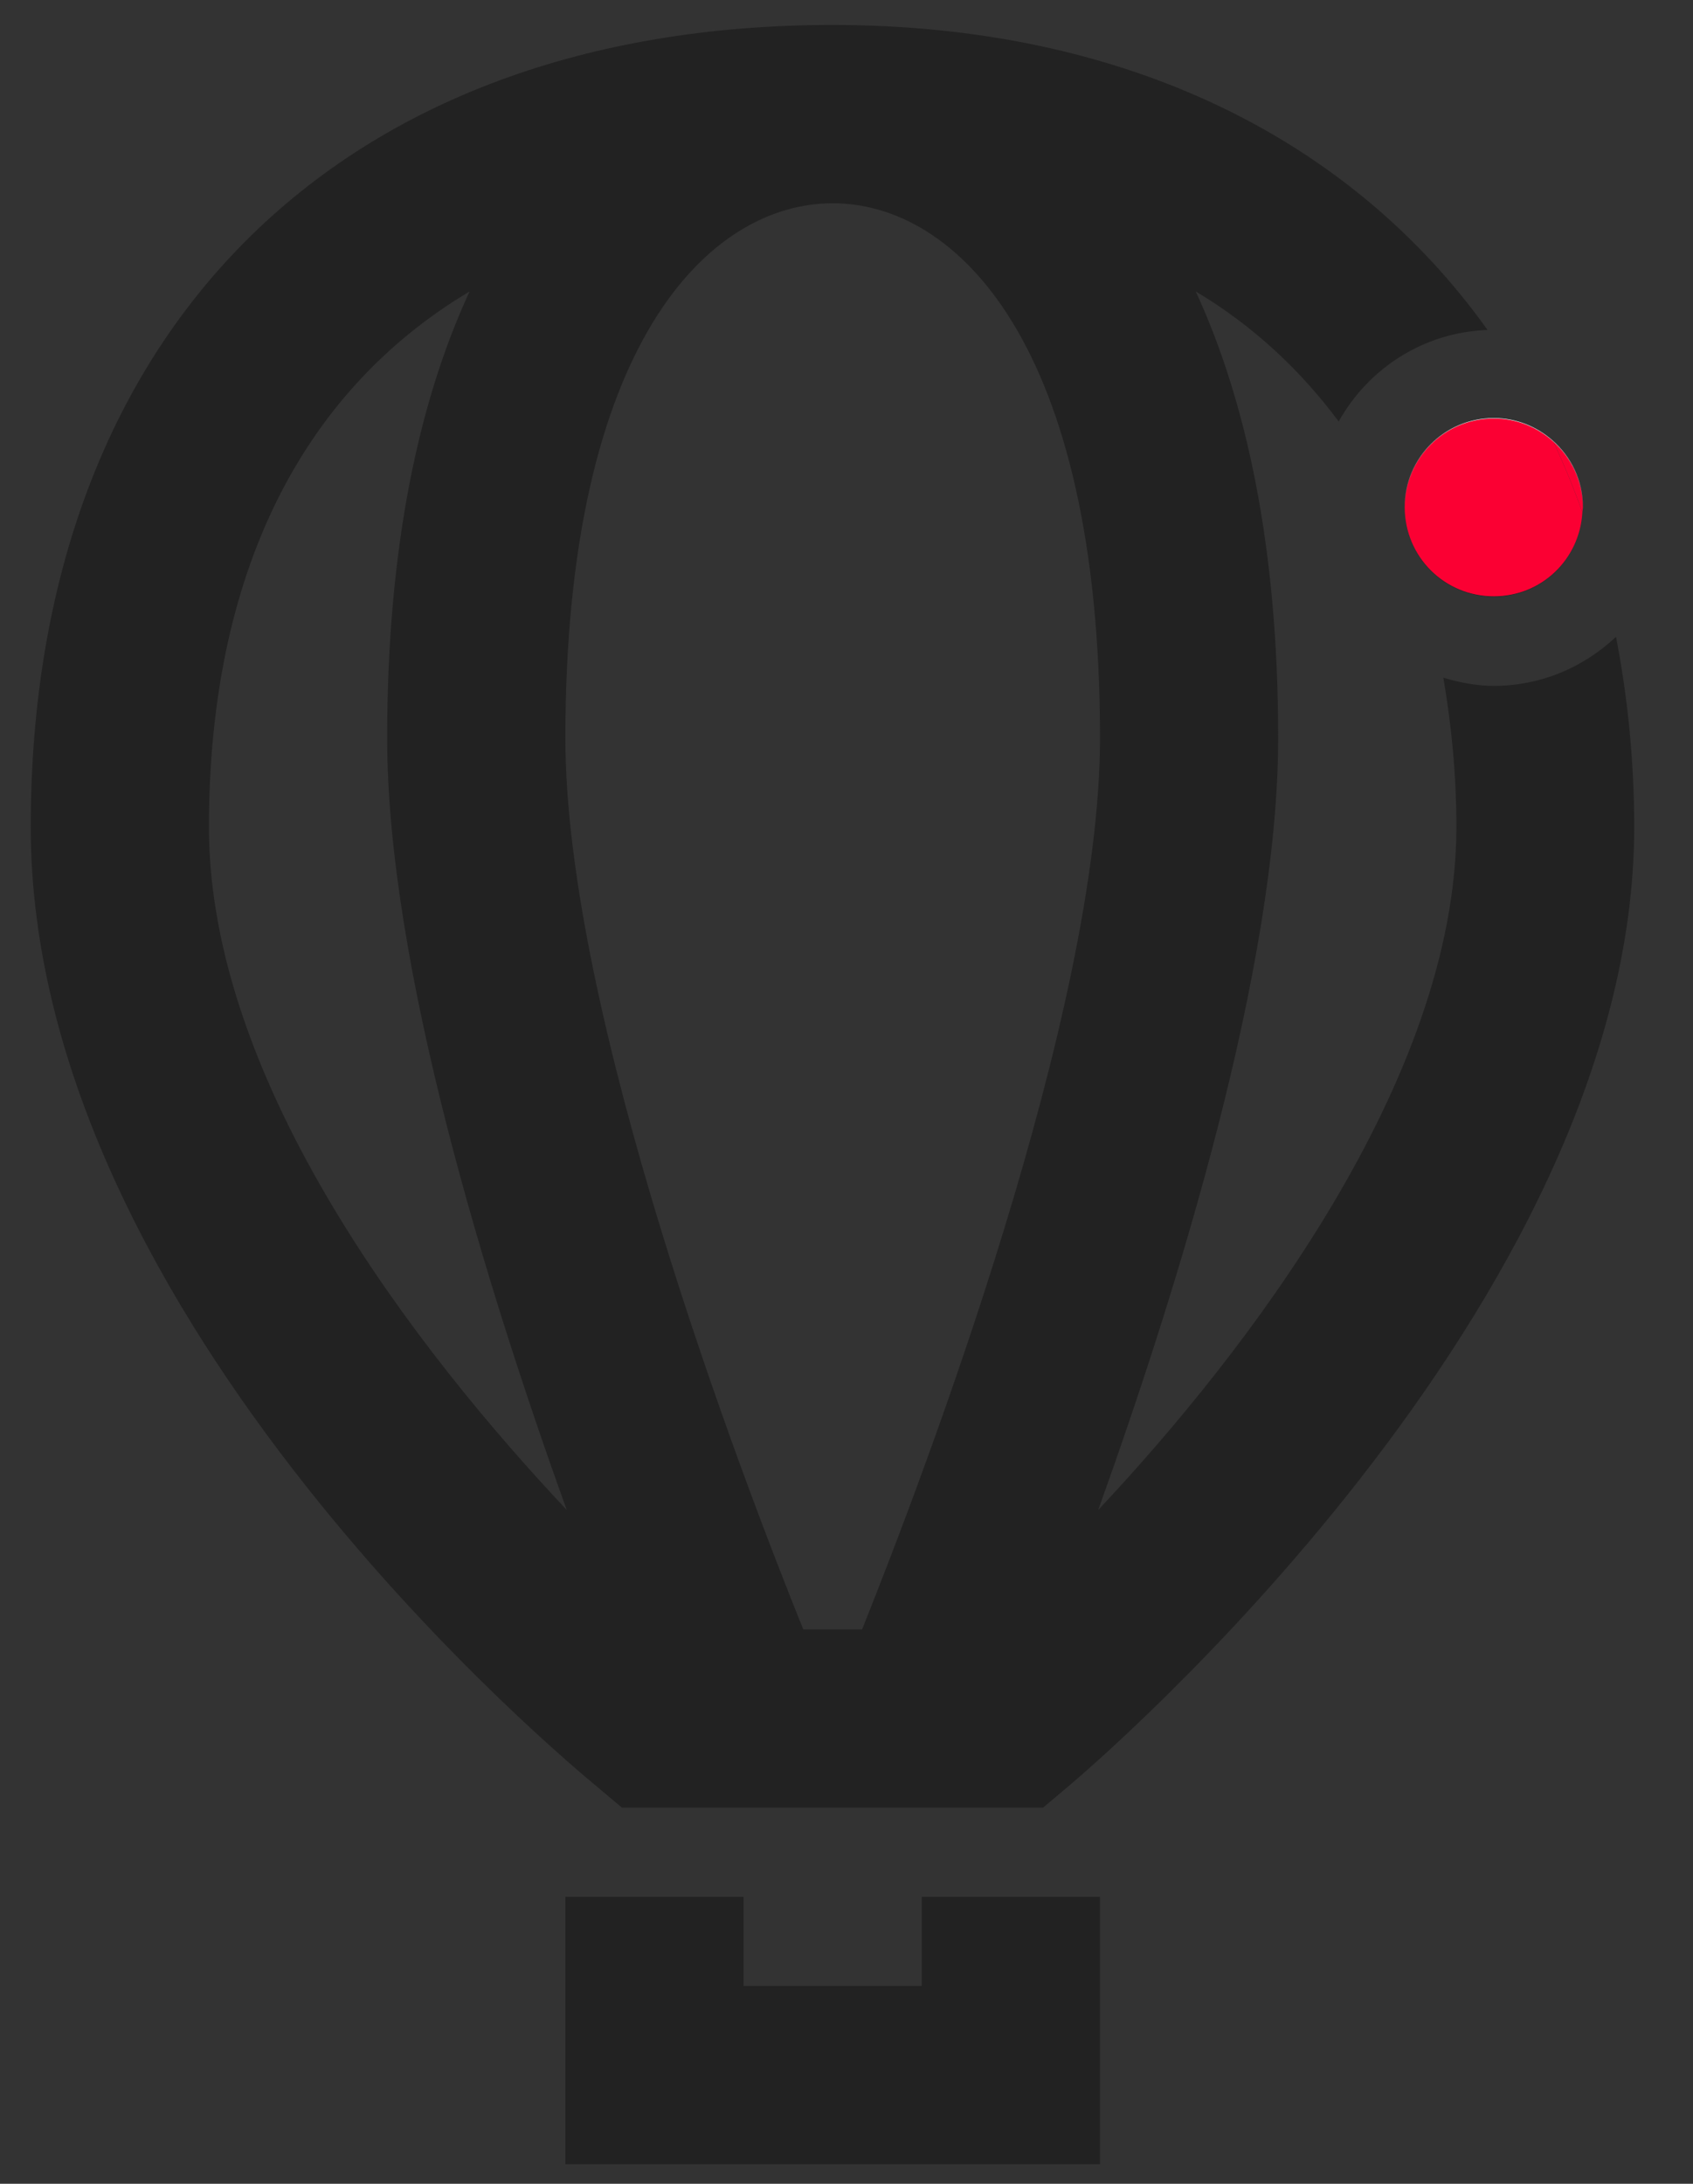 <?xml version="1.0" encoding="utf-8"?>
<!-- Generator: Adobe Illustrator 15.1.0, SVG Export Plug-In . SVG Version: 6.00 Build 0)  -->
<!DOCTYPE svg PUBLIC "-//W3C//DTD SVG 1.1//EN" "http://www.w3.org/Graphics/SVG/1.1/DTD/svg11.dtd">
<svg version="1.1" id="레이어_1" xmlns="http://www.w3.org/2000/svg" xmlns:xlink="http://www.w3.org/1999/xlink" x="0px"
	 y="0px" width="38px" height="49px" viewBox="0 0 38 49" enable-background="new 0 0 38 49" xml:space="preserve">
<rect x="0" y="0" width="38" height="49" fill="#333333" stroke="none"/>
<path fill="none" d="M10.54,6.54C6.75,8.8,4.69,12.91,4.69,18.56c0,5.76,4.7,11.78,8.03,15.32c-1.78-4.94-4.03-12.19-4.03-17.32
	C8.69,12.26,9.41,8.98,10.54,6.54z"/>
<path fill="none" d="M35.529,11.385c-0.001,0.038-0.01,0.072-0.012,0.109c0.001,0,0.001,0.001,0.001,0.002
	c0.002-0.036,0.011-0.07,0.011-0.106C35.529,11.388,35.529,11.387,35.529,11.385z"/>
<path fill="none" d="M18.69,4.56c-2.77,0-6,3.14-6,12c0,6.19,3.93,16.51,5.34,20h1.32c1.4-3.5,5.339-13.841,5.339-20
	C24.689,7.7,21.46,4.56,18.69,4.56z"/>
<path fill="#222222" d="M33.529,13.38c-1.107,0-1.997-0.887-2-1.995c0,0.002,0,0.003,0,0.005c0,1.11,0.891,2,2,2
	c1.075,0,1.934-0.835,1.989-1.894c0-0.001,0-0.002-0.001-0.002C35.459,12.549,34.602,13.38,33.529,13.38z"/>
<polygon fill="#222222" points="20.689,44.561 16.69,44.561 16.69,42.561 12.69,42.561 12.69,48.561 24.689,48.561 24.689,42.561 
	20.689,42.561 "/>
<polygon fill="#222222" points="18.68,0.56 18.685,0.56 18.69,0.56 "/>
<path fill="#222222" d="M33.529,15.39c-0.396,0-0.771-0.076-1.133-0.184c0.181,1.053,0.293,2.161,0.293,3.354
	c0,5.65-4.709,11.78-8.039,15.32c1.779-4.95,4.039-12.21,4.039-17.32c0-4.3-0.72-7.57-1.85-10.02
	c1.274,0.759,2.337,1.748,3.209,2.918c0.663-1.189,1.902-2.003,3.341-2.054c-3.067-4.293-8.145-6.843-14.705-6.844
	C7.578,0.563,0.69,7.462,0.69,18.56c0,11.1,12.2,21.1,12.71,21.53l0.56,0.471h9.45l0.56-0.471c0.521-0.439,12.71-10.779,12.71-21.53
	c0-1.499-0.147-2.92-0.408-4.272C35.554,14.967,34.591,15.39,33.529,15.39z M4.69,18.56c0-5.65,2.06-9.76,5.85-12.02
	c-1.13,2.44-1.85,5.72-1.85,10.02c0,5.13,2.25,12.379,4.03,17.32C9.39,30.34,4.69,24.32,4.69,18.56z M19.35,36.561h-1.32
	c-1.41-3.49-5.34-13.811-5.34-20c0-8.86,3.23-12,6-12s6,3.14,6,12C24.689,22.72,20.75,33.061,19.35,36.561z"/>
<path fill="#FB0033" d="M34.863,9.906c0.241,0.512,0.46,1.041,0.654,1.588c0.002-0.037,0.011-0.071,0.012-0.109
	C35.527,10.793,35.269,10.27,34.863,9.906z"/>
<path fill="#FB0033" d="M33.529,13.38c1.072,0,1.93-0.831,1.988-1.886c-0.194-0.547-0.413-1.076-0.654-1.588
	C34.51,9.588,34.046,9.39,33.529,9.39c-1.107,0-1.997,0.888-2,1.995C31.532,12.493,32.422,13.38,33.529,13.38z"/>
<path fill="#FFFFFF" d="M35.529,11.385c0-0.001,0-0.003,0-0.005c0-0.597-0.263-1.125-0.673-1.49
	c0.002,0.005,0.005,0.011,0.007,0.016C35.269,10.27,35.527,10.793,35.529,11.385z"/>
<path fill="#FFFFFF" d="M33.529,9.39c0.517,0,0.98,0.198,1.334,0.516C34.861,9.9,34.858,9.895,34.856,9.89
	c-0.353-0.314-0.813-0.51-1.327-0.51c-1.109,0-2,0.9-2,2c0,0.002,0,0.003,0,0.005C31.532,10.278,32.422,9.39,33.529,9.39z"/>
</svg>

